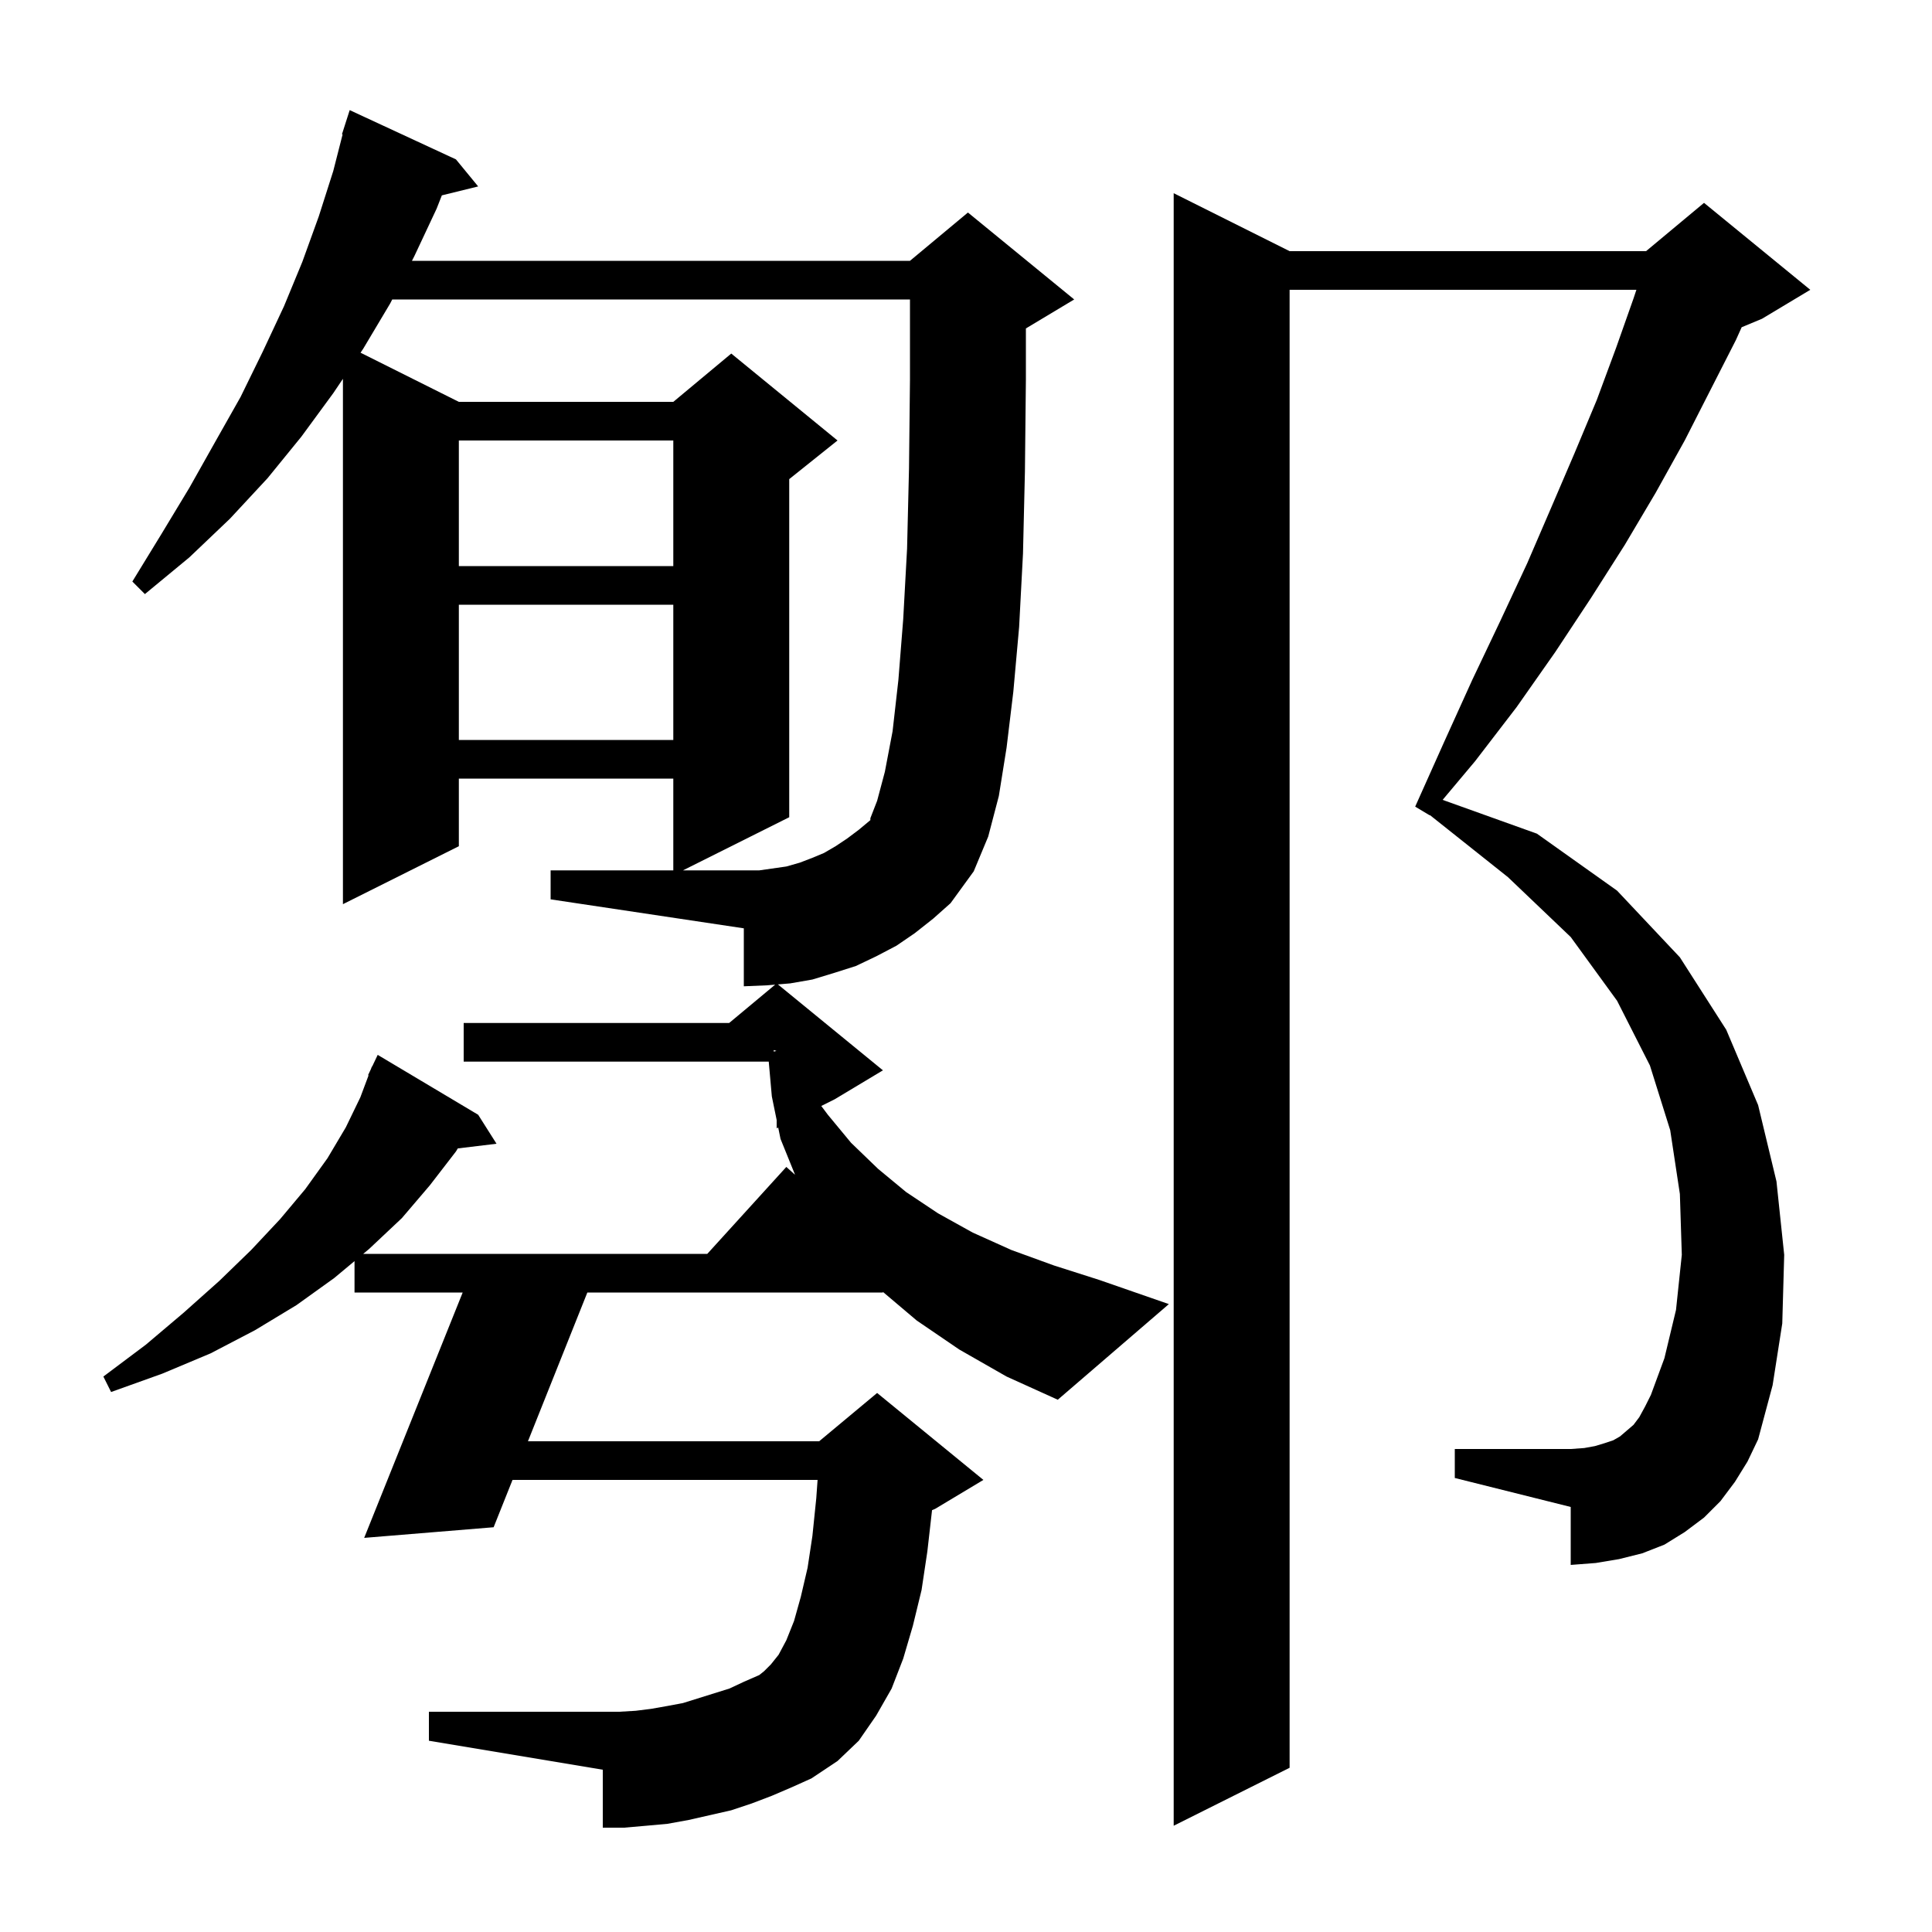 <svg xmlns="http://www.w3.org/2000/svg" xmlns:xlink="http://www.w3.org/1999/xlink" version="1.1" baseProfile="full" viewBox="0 0 200 200" width="200" height="200">
<g fill="black">
<path d="M 179.6 153.4 L 178.1 155.4 L 176.4 157.1 L 174.4 158.6 L 172.3 159.9 L 170.0 160.8 L 167.6 161.4 L 165.2 161.8 L 162.6 162.0 L 162.6 156.0 L 150.6 153.0 L 150.6 150.0 L 162.6 150.0 L 164.0 149.9 L 165.1 149.7 L 166.1 149.4 L 167.0 149.1 L 167.7 148.7 L 169.1 147.5 L 169.7 146.7 L 170.3 145.6 L 170.9 144.4 L 172.3 140.6 L 173.5 135.6 L 174.1 129.9 L 173.9 123.6 L 172.9 117.0 L 170.8 110.3 L 167.4 103.6 L 162.6 97.0 L 156.1 90.8 L 148.021 84.375 L 148.0 84.4 L 146.5 83.5 L 149.5 76.8 L 152.4 70.4 L 155.3 64.3 L 158.1 58.3 L 160.6 52.5 L 163.0 46.9 L 165.3 41.4 L 167.3 36.0 L 169.1 30.9 L 169.4 30.0 L 133.5 30.0 L 133.5 183.0 L 121.5 189.0 L 121.5 20.0 L 133.5 26.0 L 170.4 26.0 L 176.4 21.0 L 187.4 30.0 L 182.4 33.0 L 180.297 33.876 L 179.7 35.2 L 177.1 40.3 L 174.4 45.6 L 171.4 51.0 L 168.2 56.4 L 164.7 61.9 L 161.0 67.5 L 157.0 73.2 L 152.7 78.8 L 149.341 82.802 L 159.1 86.3 L 167.4 92.2 L 173.9 99.1 L 178.7 106.6 L 182.0 114.4 L 183.9 122.3 L 184.7 129.9 L 184.5 137.0 L 183.5 143.4 L 182.0 149.0 L 180.9 151.3 Z M 109.5 144.9 L 104.2 142.5 L 99.3 139.7 L 94.9 136.7 L 91.4 133.738 L 91.4 133.8 L 60.802 133.8 L 54.653 149.2 L 84.8 149.2 L 90.8 144.2 L 101.8 153.2 L 96.8 156.2 L 96.485 156.331 L 96.0 160.6 L 95.4 164.6 L 94.5 168.3 L 93.5 171.7 L 92.3 174.8 L 90.7 177.6 L 88.9 180.2 L 86.7 182.3 L 84.0 184.1 L 82.0 185.0 L 79.9 185.9 L 77.8 186.7 L 75.7 187.4 L 71.3 188.4 L 69.1 188.8 L 66.9 189.0 L 64.6 189.2 L 62.4 189.2 L 62.4 183.2 L 44.4 180.2 L 44.4 177.2 L 64.1 177.2 L 65.8 177.1 L 67.4 176.9 L 69.1 176.6 L 70.7 176.3 L 75.5 174.8 L 77.0 174.1 L 78.6 173.4 L 79.1 173.0 L 79.8 172.3 L 80.6 171.3 L 81.4 169.8 L 82.2 167.8 L 82.9 165.3 L 83.6 162.3 L 84.1 159.0 L 84.5 155.1 L 84.636 153.2 L 53.056 153.2 L 51.1 158.1 L 37.7 159.2 L 47.897 133.8 L 36.7 133.8 L 36.7 130.55 L 34.6 132.3 L 30.7 135.1 L 26.4 137.7 L 21.8 140.1 L 16.8 142.2 L 11.5 144.1 L 10.7 142.5 L 15.1 139.2 L 19.0 135.9 L 22.7 132.6 L 26.0 129.4 L 29.0 126.2 L 31.6 123.1 L 33.9 119.9 L 35.8 116.7 L 37.3 113.6 L 38.155 111.32 L 38.1 111.3 L 38.394 110.682 L 38.5 110.4 L 38.523 110.411 L 39.1 109.2 L 49.5 115.4 L 51.4 118.4 L 47.391 118.884 L 47.2 119.2 L 44.5 122.7 L 41.6 126.1 L 38.2 129.3 L 37.6 129.8 L 73.218 129.8 L 81.4 120.8 L 82.303 121.612 L 80.8 117.9 L 80.559 116.721 L 80.4 116.8 L 80.4 115.944 L 79.9 113.5 L 79.58 109.9 L 48.0 109.9 L 48.0 105.9 L 75.48 105.9 L 80.244 101.93 L 79.4 102.0 L 77.0 102.1 L 77.0 96.1 L 57.0 93.1 L 57.0 90.1 L 69.7 90.1 L 69.7 80.6 L 47.5 80.6 L 47.5 87.6 L 35.5 93.6 L 35.5 39.216 L 34.5 40.7 L 31.2 45.2 L 27.7 49.5 L 23.8 53.7 L 19.6 57.7 L 15.0 61.5 L 13.7 60.2 L 16.7 55.3 L 19.6 50.5 L 22.3 45.7 L 24.9 41.1 L 27.2 36.4 L 29.4 31.7 L 31.3 27.1 L 33.0 22.4 L 34.5 17.7 L 35.466 13.915 L 35.4 13.9 L 36.2 11.4 L 47.2 16.5 L 49.5 19.3 L 45.74 20.224 L 45.2 21.6 L 42.9 26.5 L 42.645 27.0 L 94.2 27.0 L 100.2 22.0 L 111.2 31.0 L 106.2 34.0 L 106.2 39.3 L 106.1 48.8 L 105.9 57.3 L 105.5 64.9 L 104.9 71.6 L 104.2 77.4 L 103.4 82.4 L 102.3 86.6 L 100.8 90.2 L 98.4 93.5 L 96.6 95.1 L 94.7 96.6 L 92.8 97.9 L 90.7 99.0 L 88.6 100.0 L 86.4 100.7 L 84.1 101.4 L 81.8 101.8 L 80.529 101.906 L 91.4 110.8 L 86.4 113.8 L 85.018 114.491 L 85.7 115.4 L 88.1 118.3 L 90.9 121.0 L 93.8 123.4 L 97.1 125.6 L 100.7 127.6 L 104.7 129.4 L 109.1 131.0 L 113.8 132.5 L 121.0 135.0 Z M 80.1 108.859 L 80.379 108.793 L 80.1 108.7 Z M 47.5 62.6 L 47.5 76.6 L 69.7 76.6 L 69.7 62.6 Z M 47.5 45.6 L 47.5 58.6 L 69.7 58.6 L 69.7 45.6 Z M 81.4 89.7 L 82.8 89.3 L 84.1 88.8 L 85.3 88.3 L 86.5 87.6 L 87.7 86.8 L 88.9 85.9 L 90.1 84.9 L 90.1 84.7 L 90.8 82.9 L 91.6 79.9 L 92.4 75.7 L 93.0 70.4 L 93.5 64.1 L 93.9 56.8 L 94.1 48.5 L 94.2 39.3 L 94.2 31.0 L 40.604 31.0 L 40.4 31.4 L 37.6 36.1 L 37.323 36.511 L 47.5 41.6 L 69.7 41.6 L 75.7 36.6 L 86.7 45.6 L 81.7 49.6 L 81.7 84.6 L 70.7 90.1 L 78.6 90.1 Z " />
</g>
</svg>
